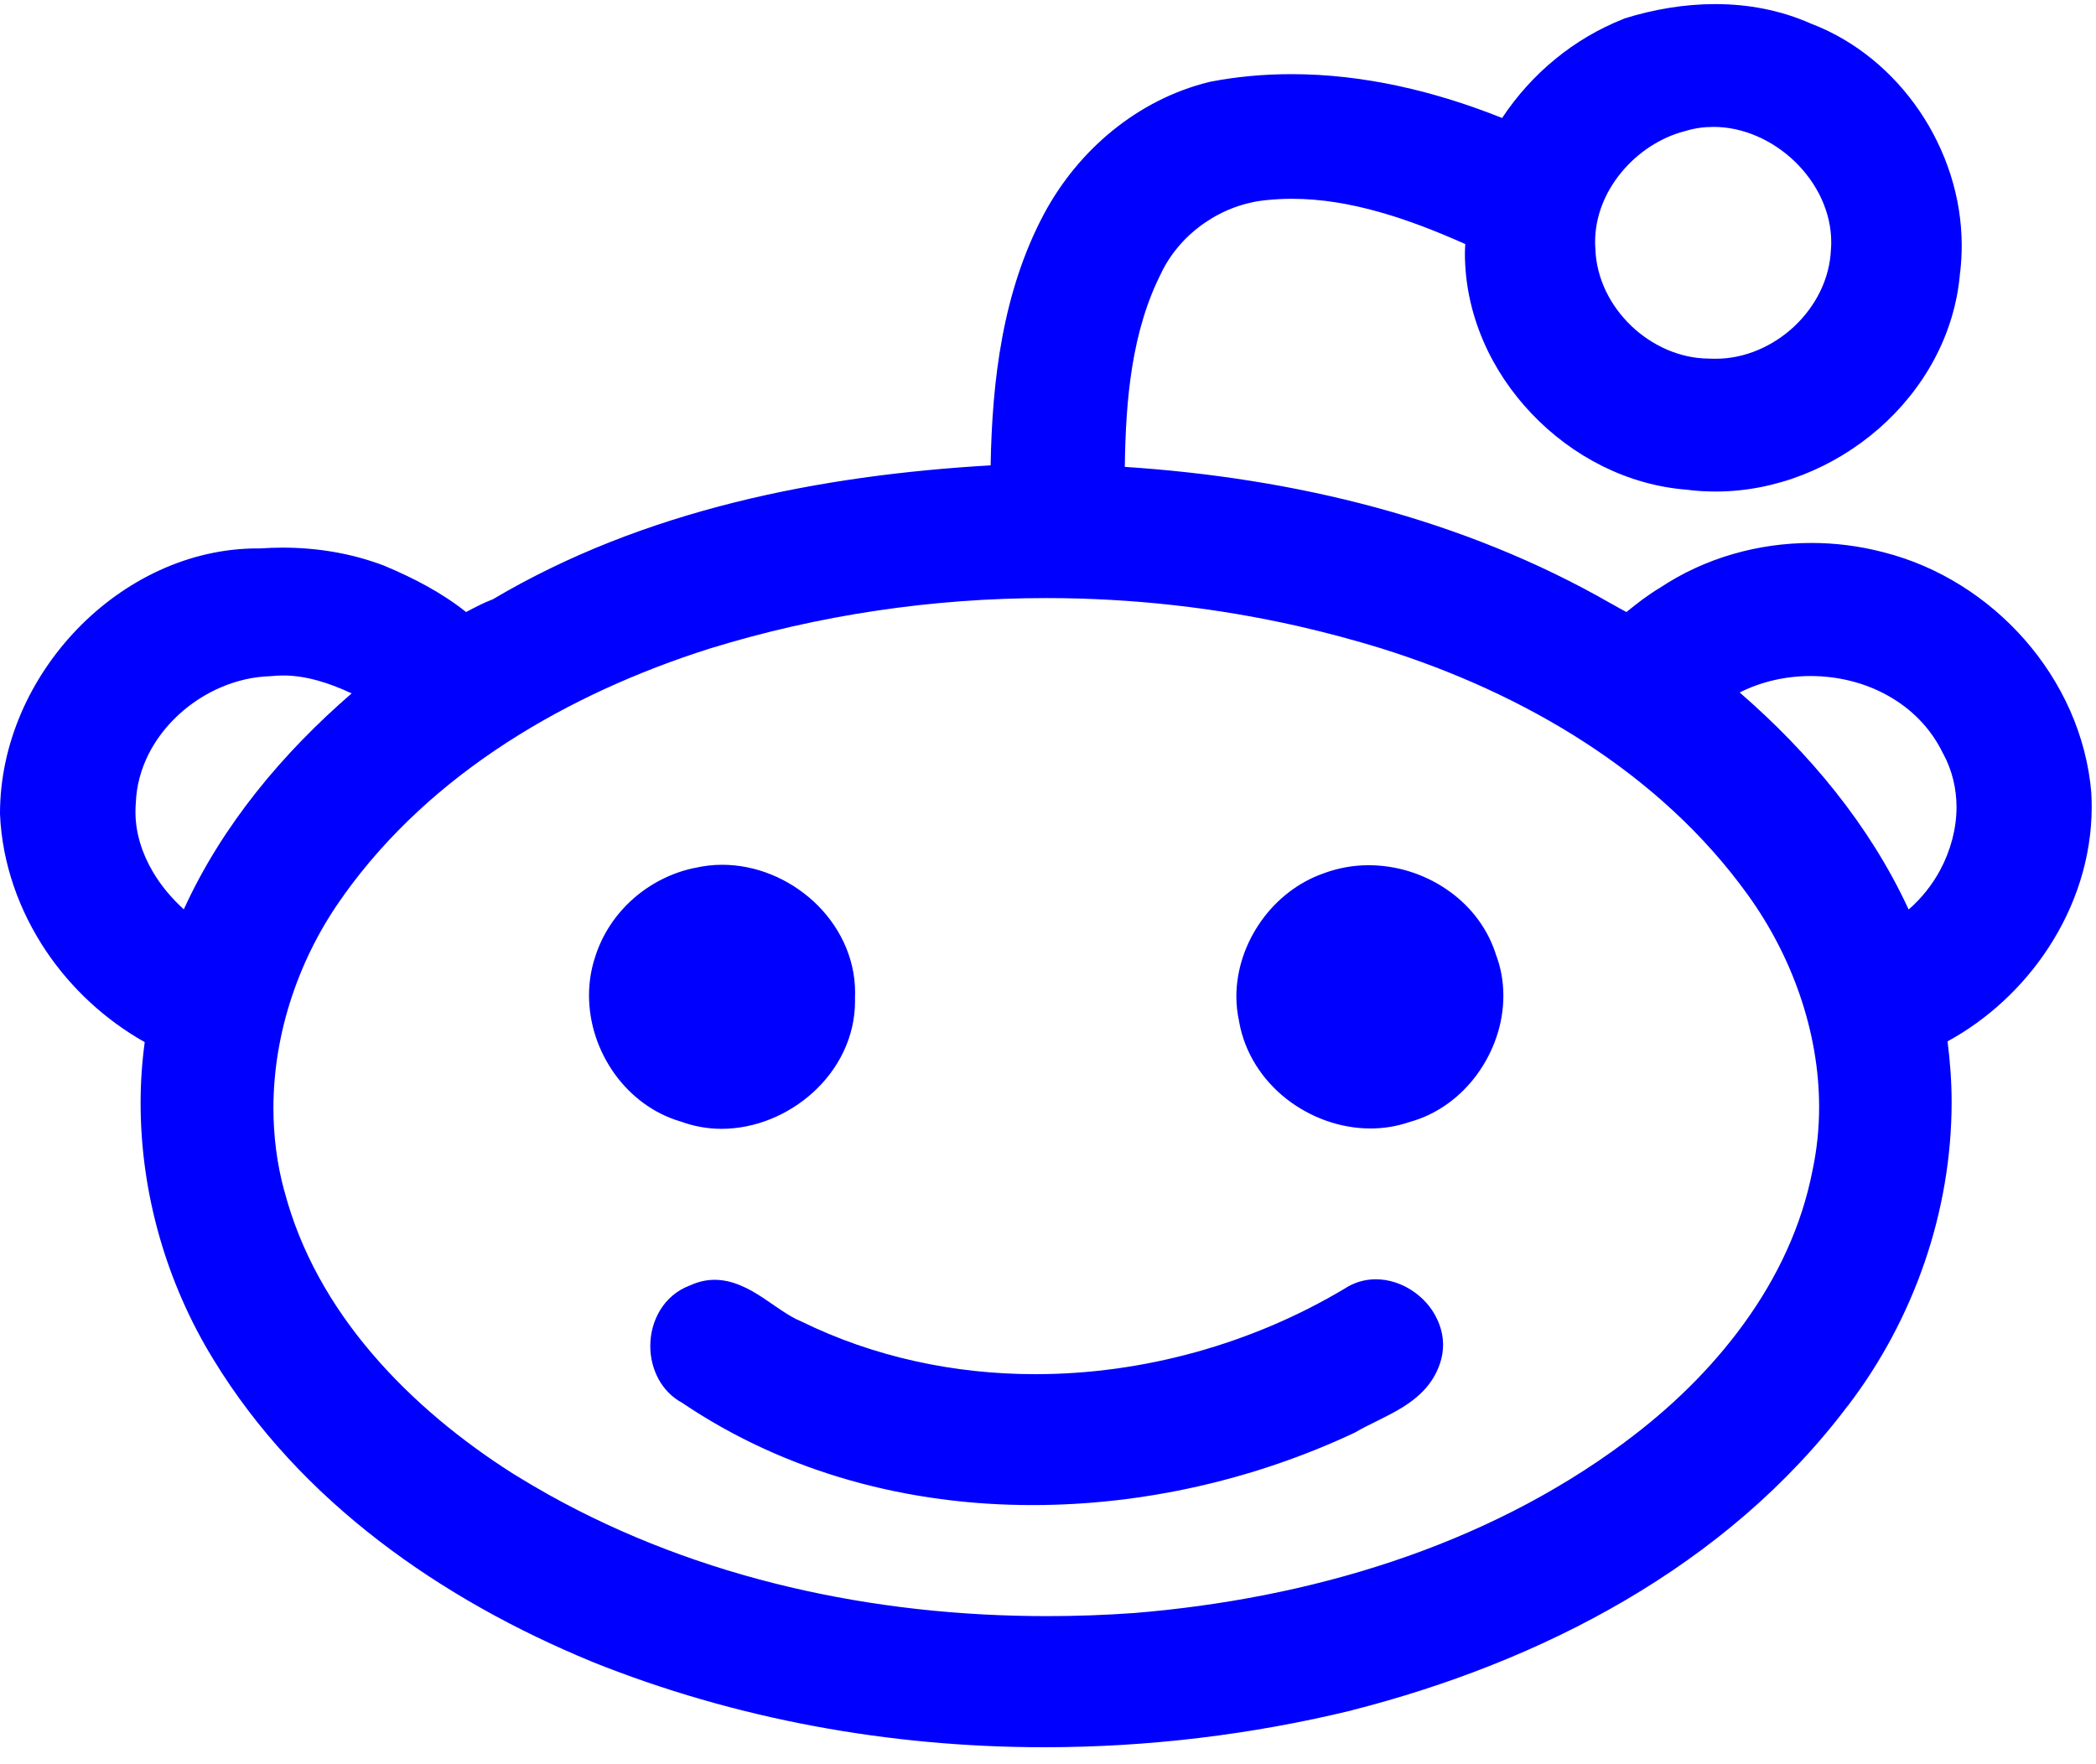 <?xml version="1.0" encoding="UTF-8" standalone="no"?>
<svg width="120px" height="101px" viewBox="0 0 120 101" version="1.1" xmlns="http://www.w3.org/2000/svg" xmlns:xlink="http://www.w3.org/1999/xlink">
    <!-- Generator: Sketch 41.2 (35397) - http://www.bohemiancoding.com/sketch -->
    <title>reddit</title>
    <desc>Created with Sketch.</desc>
    <defs></defs>
    <g id="Page-1" stroke="none" stroke-width="1" fill="none" fill-rule="evenodd">
        <g id="reddit" fill="#0000FF">
            <path d="M85.621,54.588 C85.93,55.378 86.071,56.194 86.071,57.005 C86.071,58.637 85.507,60.222 84.561,61.517 C83.625,62.795 82.3,63.788 80.74,64.225 L80.743,64.225 C80.73,64.23 80.717,64.23 80.71,64.235 C80.704,64.235 80.693,64.24 80.688,64.24 C79.958,64.49 79.209,64.607 78.467,64.607 C76.725,64.607 75.015,63.979 73.648,62.91 C72.292,61.844 71.265,60.314 70.943,58.498 L70.94,58.498 C70.94,58.493 70.94,58.486 70.938,58.479 C70.938,58.473 70.938,58.468 70.932,58.461 L70.938,58.461 C70.836,57.993 70.784,57.525 70.784,57.063 C70.784,55.49 71.32,53.981 72.203,52.733 C73.084,51.493 74.326,50.508 75.78,50.001 C75.786,50.001 75.791,49.999 75.791,49.999 C75.799,49.999 75.799,49.991 75.805,49.991 C76.628,49.687 77.496,49.535 78.355,49.535 C79.919,49.535 81.46,50.009 82.76,50.877 C84.043,51.731 85.086,52.982 85.608,54.536 C85.613,54.547 85.613,54.556 85.618,54.565 C85.618,54.575 85.623,54.581 85.628,54.588 L85.621,54.588 L85.621,54.588 Z M80.834,73.879 C80.221,73.481 79.511,73.241 78.76,73.241 C78.155,73.241 77.526,73.414 76.966,73.786 L76.966,73.786 C71.675,76.943 65.452,78.674 59.273,78.674 C54.637,78.674 50.03,77.696 45.855,75.645 L45.834,75.635 L45.813,75.627 C45.183,75.37 44.466,74.823 43.684,74.302 C43.286,74.044 42.871,73.788 42.41,73.6 C41.956,73.406 41.451,73.271 40.911,73.271 C40.464,73.271 39.994,73.371 39.531,73.581 C39.507,73.591 39.484,73.6 39.461,73.609 L39.463,73.609 C38.735,73.887 38.166,74.396 37.8,74.999 C37.418,75.62 37.23,76.343 37.23,77.063 C37.23,77.712 37.383,78.362 37.701,78.952 C38.003,79.511 38.468,79.999 39.076,80.327 C45.042,84.351 52.067,86.174 59.12,86.168 C65.479,86.168 71.876,84.696 77.571,82.016 L77.601,81.998 L77.629,81.983 C78.38,81.538 79.378,81.139 80.319,80.558 C80.785,80.262 81.239,79.919 81.629,79.473 C82.019,79.03 82.332,78.485 82.509,77.838 L82.509,77.835 C82.583,77.549 82.618,77.271 82.618,76.993 C82.618,76.464 82.488,75.963 82.272,75.512 C81.957,74.833 81.44,74.277 80.834,73.879 Z M38.944,64.201 C38.955,64.201 38.968,64.205 38.98,64.211 C39.741,64.49 40.526,64.627 41.303,64.627 C43.242,64.627 45.126,63.833 46.552,62.539 C47.977,61.241 48.952,59.405 48.952,57.312 C48.952,57.257 48.952,57.202 48.949,57.138 C48.955,57.044 48.957,56.941 48.957,56.836 C48.957,54.76 47.995,52.916 46.585,51.612 C45.169,50.308 43.289,49.51 41.343,49.51 C40.823,49.51 40.294,49.571 39.776,49.692 C39.768,49.692 39.763,49.694 39.755,49.694 L39.747,49.694 C37.171,50.234 34.91,52.145 34.076,54.775 L34.076,54.775 L34.076,54.778 C34.076,54.783 34.073,54.788 34.073,54.788 C33.833,55.508 33.722,56.251 33.722,56.986 C33.722,58.598 34.254,60.168 35.173,61.459 C36.083,62.729 37.37,63.727 38.917,64.193 C38.928,64.193 38.933,64.196 38.944,64.201 Z M119.731,45.409 L119.731,45.42 C119.749,45.681 119.754,45.942 119.754,46.202 C119.754,49.111 118.821,51.908 117.265,54.281 C115.812,56.501 113.808,58.359 111.501,59.62 C111.649,60.778 111.734,61.945 111.734,63.107 C111.732,69.371 109.572,75.527 105.812,80.461 L105.812,80.464 L105.804,80.464 C98.852,89.712 88.176,95.166 77.396,97.916 L77.394,97.916 L77.386,97.923 C71.637,99.319 65.71,100.032 59.783,100.032 C50.949,100.032 42.122,98.438 33.885,95.135 L33.883,95.128 L33.875,95.128 C25.335,91.608 17.198,86.012 12.208,77.814 C9.524,73.44 8.05,68.309 8.05,63.153 C8.05,61.986 8.129,60.818 8.285,59.663 C6.037,58.397 4.091,56.603 2.645,54.46 C1.102,52.158 0.124,49.462 0,46.612 L0,46.601 L0,46.59 L0,46.568 C0.003,42.576 1.737,38.795 4.431,36.006 C7.126,33.219 10.806,31.397 14.754,31.397 L14.918,31.397 C15.332,31.369 15.749,31.353 16.167,31.353 C18.15,31.353 20.137,31.674 22.025,32.398 L22.035,32.406 L22.046,32.409 C23.657,33.087 25.258,33.906 26.685,35.04 C27.147,34.797 27.652,34.524 28.217,34.309 C36.866,29.187 46.919,27.212 56.716,26.642 C56.801,21.788 57.398,16.708 59.764,12.261 C61.736,8.567 65.157,5.691 69.231,4.694 L69.248,4.686 L69.27,4.683 C70.821,4.383 72.386,4.245 73.94,4.245 C78.08,4.245 82.17,5.225 85.999,6.755 C87.693,4.198 90.112,2.202 92.951,1.082 L92.978,1.067 L93.005,1.056 C94.671,0.537 96.431,0.234 98.197,0.234 C100.06,0.234 101.938,0.574 103.697,1.36 L103.697,1.354 C103.7,1.36 103.703,1.36 103.703,1.36 C103.716,1.365 103.726,1.373 103.735,1.373 C106.257,2.344 108.392,4.139 109.906,6.37 C111.421,8.611 112.312,11.295 112.312,14.054 C112.312,14.563 112.284,15.073 112.224,15.583 L112.219,15.593 C112.219,15.601 112.219,15.612 112.216,15.62 C111.92,19.186 110.114,22.315 107.556,24.547 C104.984,26.788 101.652,28.141 98.232,28.141 C97.684,28.141 97.13,28.11 96.579,28.037 C93.187,27.778 90.025,26.136 87.701,23.695 C85.37,21.257 83.868,18 83.868,14.485 C83.868,14.315 83.884,14.14 83.889,13.972 C80.705,12.554 77.324,11.378 73.964,11.381 C73.478,11.381 72.992,11.407 72.506,11.457 L72.501,11.457 C69.985,11.699 67.646,13.285 66.513,15.565 L66.513,15.568 L66.513,15.575 C64.792,18.926 64.449,22.843 64.397,26.73 C74.042,27.359 83.743,29.673 92.252,34.564 L92.265,34.564 L92.387,34.637 C92.548,34.732 92.847,34.896 93.117,35.04 C93.702,34.566 94.32,34.078 95.026,33.657 C97.605,31.939 100.661,31.085 103.719,31.085 C105.075,31.085 106.433,31.258 107.751,31.596 L107.756,31.596 L107.811,31.612 C107.83,31.615 107.844,31.621 107.86,31.621 L107.86,31.624 C110.974,32.416 113.791,34.204 115.911,36.615 C118.031,39.03 119.456,42.085 119.734,45.402 L119.734,45.409 L119.731,45.409 L119.731,45.409 Z M91.323,13.847 C91.323,13.977 91.326,14.111 91.339,14.248 L91.339,14.255 L91.339,14.271 C91.401,15.947 92.192,17.506 93.395,18.658 C94.603,19.811 96.207,20.524 97.833,20.53 L97.855,20.53 L97.877,20.53 C97.994,20.539 98.114,20.539 98.228,20.539 C99.871,20.542 101.5,19.835 102.724,18.687 C103.951,17.533 104.759,15.964 104.824,14.274 L104.827,14.266 L104.827,14.256 C104.837,14.127 104.842,14.004 104.842,13.872 C104.842,12.133 104.029,10.475 102.755,9.247 C101.487,8.021 99.78,7.26 98.096,7.265 C97.553,7.265 97.015,7.339 96.487,7.503 L96.469,7.504 L96.454,7.51 C95.066,7.871 93.765,8.727 92.831,9.863 C91.892,10.994 91.323,12.392 91.323,13.847 Z M20.133,39.697 C18.844,39.097 17.511,38.668 16.194,38.673 C15.973,38.673 15.749,38.686 15.528,38.71 L15.498,38.71 L15.467,38.714 C13.575,38.766 11.666,39.591 10.232,40.914 C8.798,42.231 7.849,44.01 7.776,45.972 L7.776,45.99 L7.773,46.006 C7.76,46.165 7.755,46.323 7.755,46.475 C7.755,47.684 8.126,48.854 8.755,49.918 C9.221,50.711 9.832,51.433 10.523,52.062 C12.734,47.221 16.188,43.112 20.133,39.697 Z M104.148,63.379 C104.148,59.063 102.591,54.728 100.071,51.238 C95.044,44.245 87.248,39.683 79.137,37.14 L79.08,37.12 C77.523,36.643 75.951,36.22 74.365,35.858 C69.625,34.779 64.765,34.241 59.91,34.241 C53.391,34.241 46.873,35.206 40.631,37.131 C32.522,39.704 24.699,44.234 19.684,51.25 L19.684,51.255 C17.143,54.76 15.654,59.109 15.654,63.44 C15.654,65.034 15.854,66.628 16.275,68.18 L16.28,68.183 C17.193,71.665 18.978,74.773 21.289,77.48 C23.599,80.193 26.432,82.508 29.412,84.396 C30.072,84.805 30.735,85.195 31.413,85.575 C40.071,90.408 50.039,92.526 59.936,92.526 C61.61,92.526 63.294,92.466 64.957,92.347 C74.924,91.523 84.932,88.581 93.022,82.57 L93.025,82.563 C95.6,80.66 97.986,78.356 99.873,75.735 C101.767,73.113 103.155,70.181 103.771,66.998 L103.771,66.988 L103.774,66.986 C104.026,65.797 104.148,64.59 104.148,63.379 Z M112.015,46.204 C112.012,45.157 111.773,44.114 111.248,43.142 L111.235,43.129 L111.23,43.114 C110.528,41.669 109.426,40.577 108.098,39.833 C106.77,39.084 105.216,38.704 103.657,38.704 C102.247,38.704 100.845,39.019 99.6,39.645 C103.558,43.082 107.031,47.212 109.274,52.072 C109.997,51.444 110.613,50.675 111.074,49.822 C111.675,48.702 112.015,47.445 112.015,46.204 Z"></path>
        </g>
    </g>
</svg>